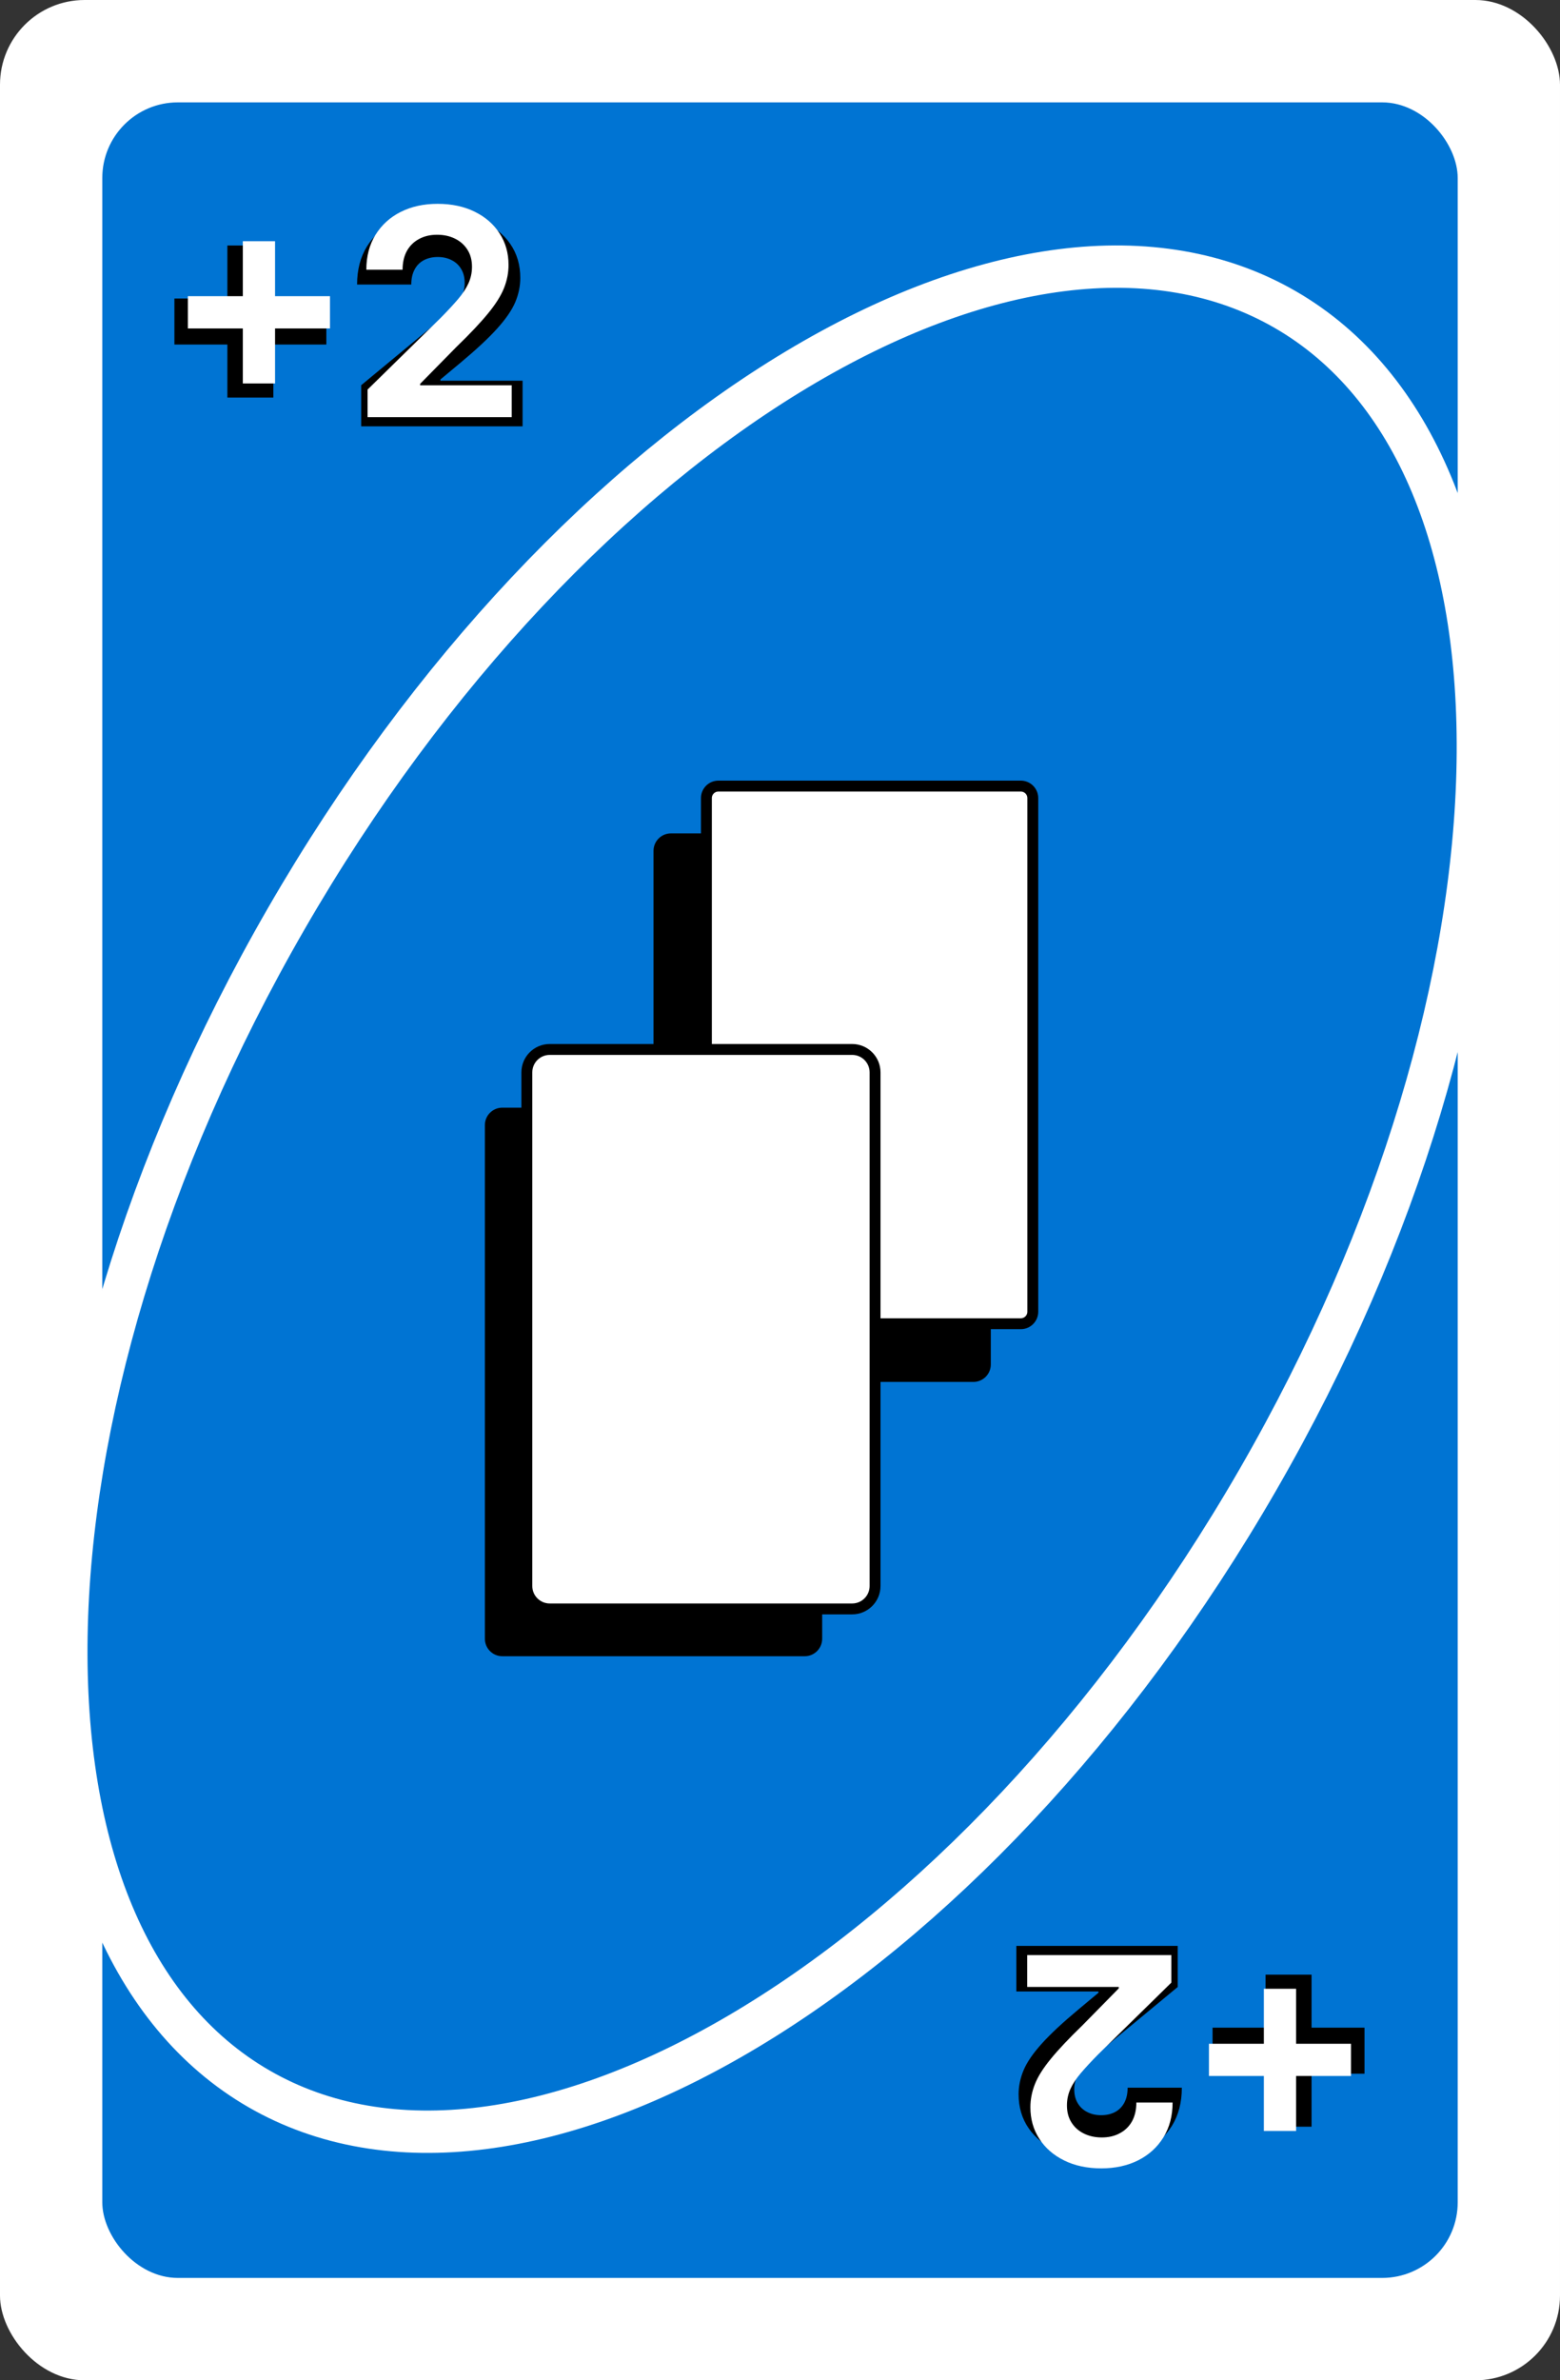 <svg width="61" height="93" viewBox="0 0 61 93" fill="none" xmlns="http://www.w3.org/2000/svg">
<rect x="0" y="0" width="61" height="93" fill="#333333" stroke="none"/>
<rect width="61" height="93" rx="3.309" fill="white"/>
<rect x="4" y="4" width="53" height="85" rx="2.954" fill="#0074D3"/>
<path d="M50.258 12.096C55.322 15.02 57.92 21.457 57.783 29.803C57.646 38.116 54.783 48.122 49.184 57.819C43.586 67.516 36.352 74.998 29.221 79.273C22.062 83.565 15.188 84.534 10.124 81.61C5.059 78.686 2.462 72.249 2.599 63.903C2.736 55.59 5.598 45.584 11.197 35.887C16.796 26.19 24.03 18.708 31.161 14.433C38.319 10.141 45.193 9.172 50.258 12.096Z" fill="#0074D3" stroke="white" stroke-width="1.655"/>
<path d="M18.96 43.959C18.96 43.582 19.265 43.277 19.642 43.277H31.467C31.844 43.277 32.149 43.582 32.149 43.959V64.028C32.149 64.404 31.844 64.71 31.467 64.71H19.642C19.265 64.71 18.96 64.404 18.96 64.028V43.959Z" fill="black"/>
<path d="M25.554 33.243C25.554 32.866 25.86 32.561 26.236 32.561H38.061C38.438 32.561 38.743 32.866 38.743 33.243V53.311C38.743 53.688 38.438 53.993 38.061 53.993H26.236C25.86 53.993 25.554 53.688 25.554 53.311V33.243Z" fill="black"/>
<path d="M28.091 30.713H39.916C40.175 30.713 40.385 30.923 40.385 31.182V51.25C40.385 51.509 40.175 51.719 39.916 51.719H28.091C27.832 51.719 27.622 51.509 27.622 51.25V31.182C27.622 30.923 27.832 30.713 28.091 30.713Z" fill="white" stroke="black" stroke-width="0.426"/>
<path d="M8.891 15.533V9.592H10.689V15.533H8.891ZM6.82 13.461V11.663H12.761V13.461H6.82ZM14.123 16.657V15.051L17.19 12.514C17.394 12.345 17.568 12.188 17.712 12.04C17.859 11.891 17.972 11.737 18.049 11.579C18.13 11.421 18.17 11.246 18.17 11.053C18.17 10.841 18.124 10.661 18.033 10.511C17.945 10.361 17.822 10.246 17.664 10.166C17.506 10.083 17.324 10.041 17.118 10.041C16.912 10.041 16.73 10.083 16.572 10.166C16.417 10.249 16.296 10.37 16.211 10.531C16.125 10.692 16.082 10.887 16.082 11.117H13.963C13.963 10.539 14.093 10.041 14.352 9.624C14.612 9.206 14.978 8.885 15.452 8.66C15.926 8.436 16.481 8.323 17.118 8.323C17.776 8.323 18.346 8.429 18.828 8.64C19.312 8.849 19.686 9.144 19.948 9.524C20.213 9.904 20.345 10.349 20.345 10.86C20.345 11.176 20.28 11.491 20.149 11.804C20.018 12.114 19.782 12.458 19.442 12.835C19.102 13.213 18.619 13.662 17.993 14.184L17.222 14.826V14.874H20.434V16.657H14.123Z" fill="black"/>
<path d="M9.495 14.981V9.425H10.755V14.981H9.495ZM7.347 12.833V11.572H12.903V12.833H7.347ZM14.373 16.297V15.221L17.227 12.424C17.5 12.148 17.728 11.903 17.91 11.689C18.092 11.475 18.228 11.267 18.319 11.067C18.41 10.866 18.456 10.652 18.456 10.424C18.456 10.165 18.397 9.943 18.279 9.758C18.161 9.571 18 9.426 17.793 9.325C17.587 9.223 17.353 9.172 17.091 9.172C16.821 9.172 16.584 9.228 16.38 9.341C16.177 9.45 16.019 9.607 15.907 9.81C15.797 10.014 15.742 10.256 15.742 10.537H14.325C14.325 10.015 14.444 9.561 14.682 9.176C14.921 8.791 15.248 8.492 15.666 8.281C16.086 8.069 16.568 7.964 17.111 7.964C17.662 7.964 18.147 8.067 18.564 8.273C18.982 8.479 19.305 8.761 19.536 9.12C19.768 9.478 19.885 9.888 19.885 10.348C19.885 10.656 19.826 10.958 19.708 11.255C19.59 11.552 19.383 11.882 19.086 12.243C18.792 12.604 18.378 13.042 17.846 13.556L16.429 14.997V15.053H20.009V16.297H14.373Z" fill="white"/>
<path d="M51.285 77.151V83.092H49.487V77.151H51.285ZM53.356 79.222V81.021H47.415V79.222H53.356ZM46.052 76.027V77.633L42.986 80.17C42.782 80.338 42.608 80.496 42.464 80.643C42.316 80.793 42.204 80.947 42.127 81.105C42.046 81.263 42.006 81.438 42.006 81.631C42.006 81.842 42.052 82.023 42.142 82.173C42.231 82.323 42.354 82.438 42.512 82.518C42.67 82.601 42.852 82.642 43.058 82.642C43.264 82.642 43.446 82.601 43.604 82.518C43.759 82.435 43.879 82.313 43.965 82.153C44.051 81.992 44.093 81.797 44.093 81.567H46.213C46.213 82.145 46.083 82.642 45.824 83.06C45.564 83.477 45.197 83.799 44.724 84.023C44.25 84.248 43.695 84.361 43.058 84.361C42.4 84.361 41.829 84.255 41.348 84.043C40.863 83.835 40.49 83.54 40.228 83.16C39.963 82.78 39.83 82.335 39.83 81.823C39.83 81.508 39.896 81.193 40.027 80.88C40.158 80.57 40.394 80.226 40.734 79.849C41.073 79.471 41.556 79.022 42.183 78.5L42.953 77.858V77.809H39.742V76.027H46.052Z" fill="black"/>
<path d="M50.681 77.703V83.259H49.42V77.703H50.681ZM52.828 79.851V81.111H47.273V79.851H52.828ZM45.803 76.386V77.462L42.948 80.26C42.675 80.536 42.448 80.781 42.266 80.995C42.084 81.209 41.947 81.416 41.856 81.617C41.766 81.818 41.72 82.032 41.72 82.259C41.72 82.519 41.779 82.741 41.897 82.926C42.014 83.113 42.176 83.257 42.382 83.359C42.589 83.461 42.823 83.512 43.085 83.512C43.355 83.512 43.592 83.456 43.795 83.343C43.999 83.234 44.157 83.077 44.269 82.874C44.379 82.67 44.434 82.428 44.434 82.147H45.851C45.851 82.669 45.732 83.122 45.493 83.508C45.255 83.893 44.927 84.192 44.51 84.403C44.09 84.614 43.608 84.72 43.065 84.72C42.514 84.72 42.029 84.617 41.612 84.411C41.194 84.205 40.87 83.923 40.64 83.564C40.407 83.205 40.291 82.796 40.291 82.336C40.291 82.028 40.35 81.725 40.468 81.428C40.585 81.131 40.793 80.802 41.09 80.441C41.384 80.08 41.798 79.642 42.33 79.128L43.747 77.687V77.631H40.166V76.386H45.803Z" fill="white"/>
<path d="M33.321 41.003H21.496C21.002 41.003 20.601 41.404 20.601 41.898V61.967C20.601 62.461 21.002 62.862 21.496 62.862H33.321C33.816 62.862 34.217 62.461 34.217 61.967V41.898C34.217 41.404 33.816 41.003 33.321 41.003Z" fill="white" stroke="black" stroke-width="0.426"/>
</svg>
